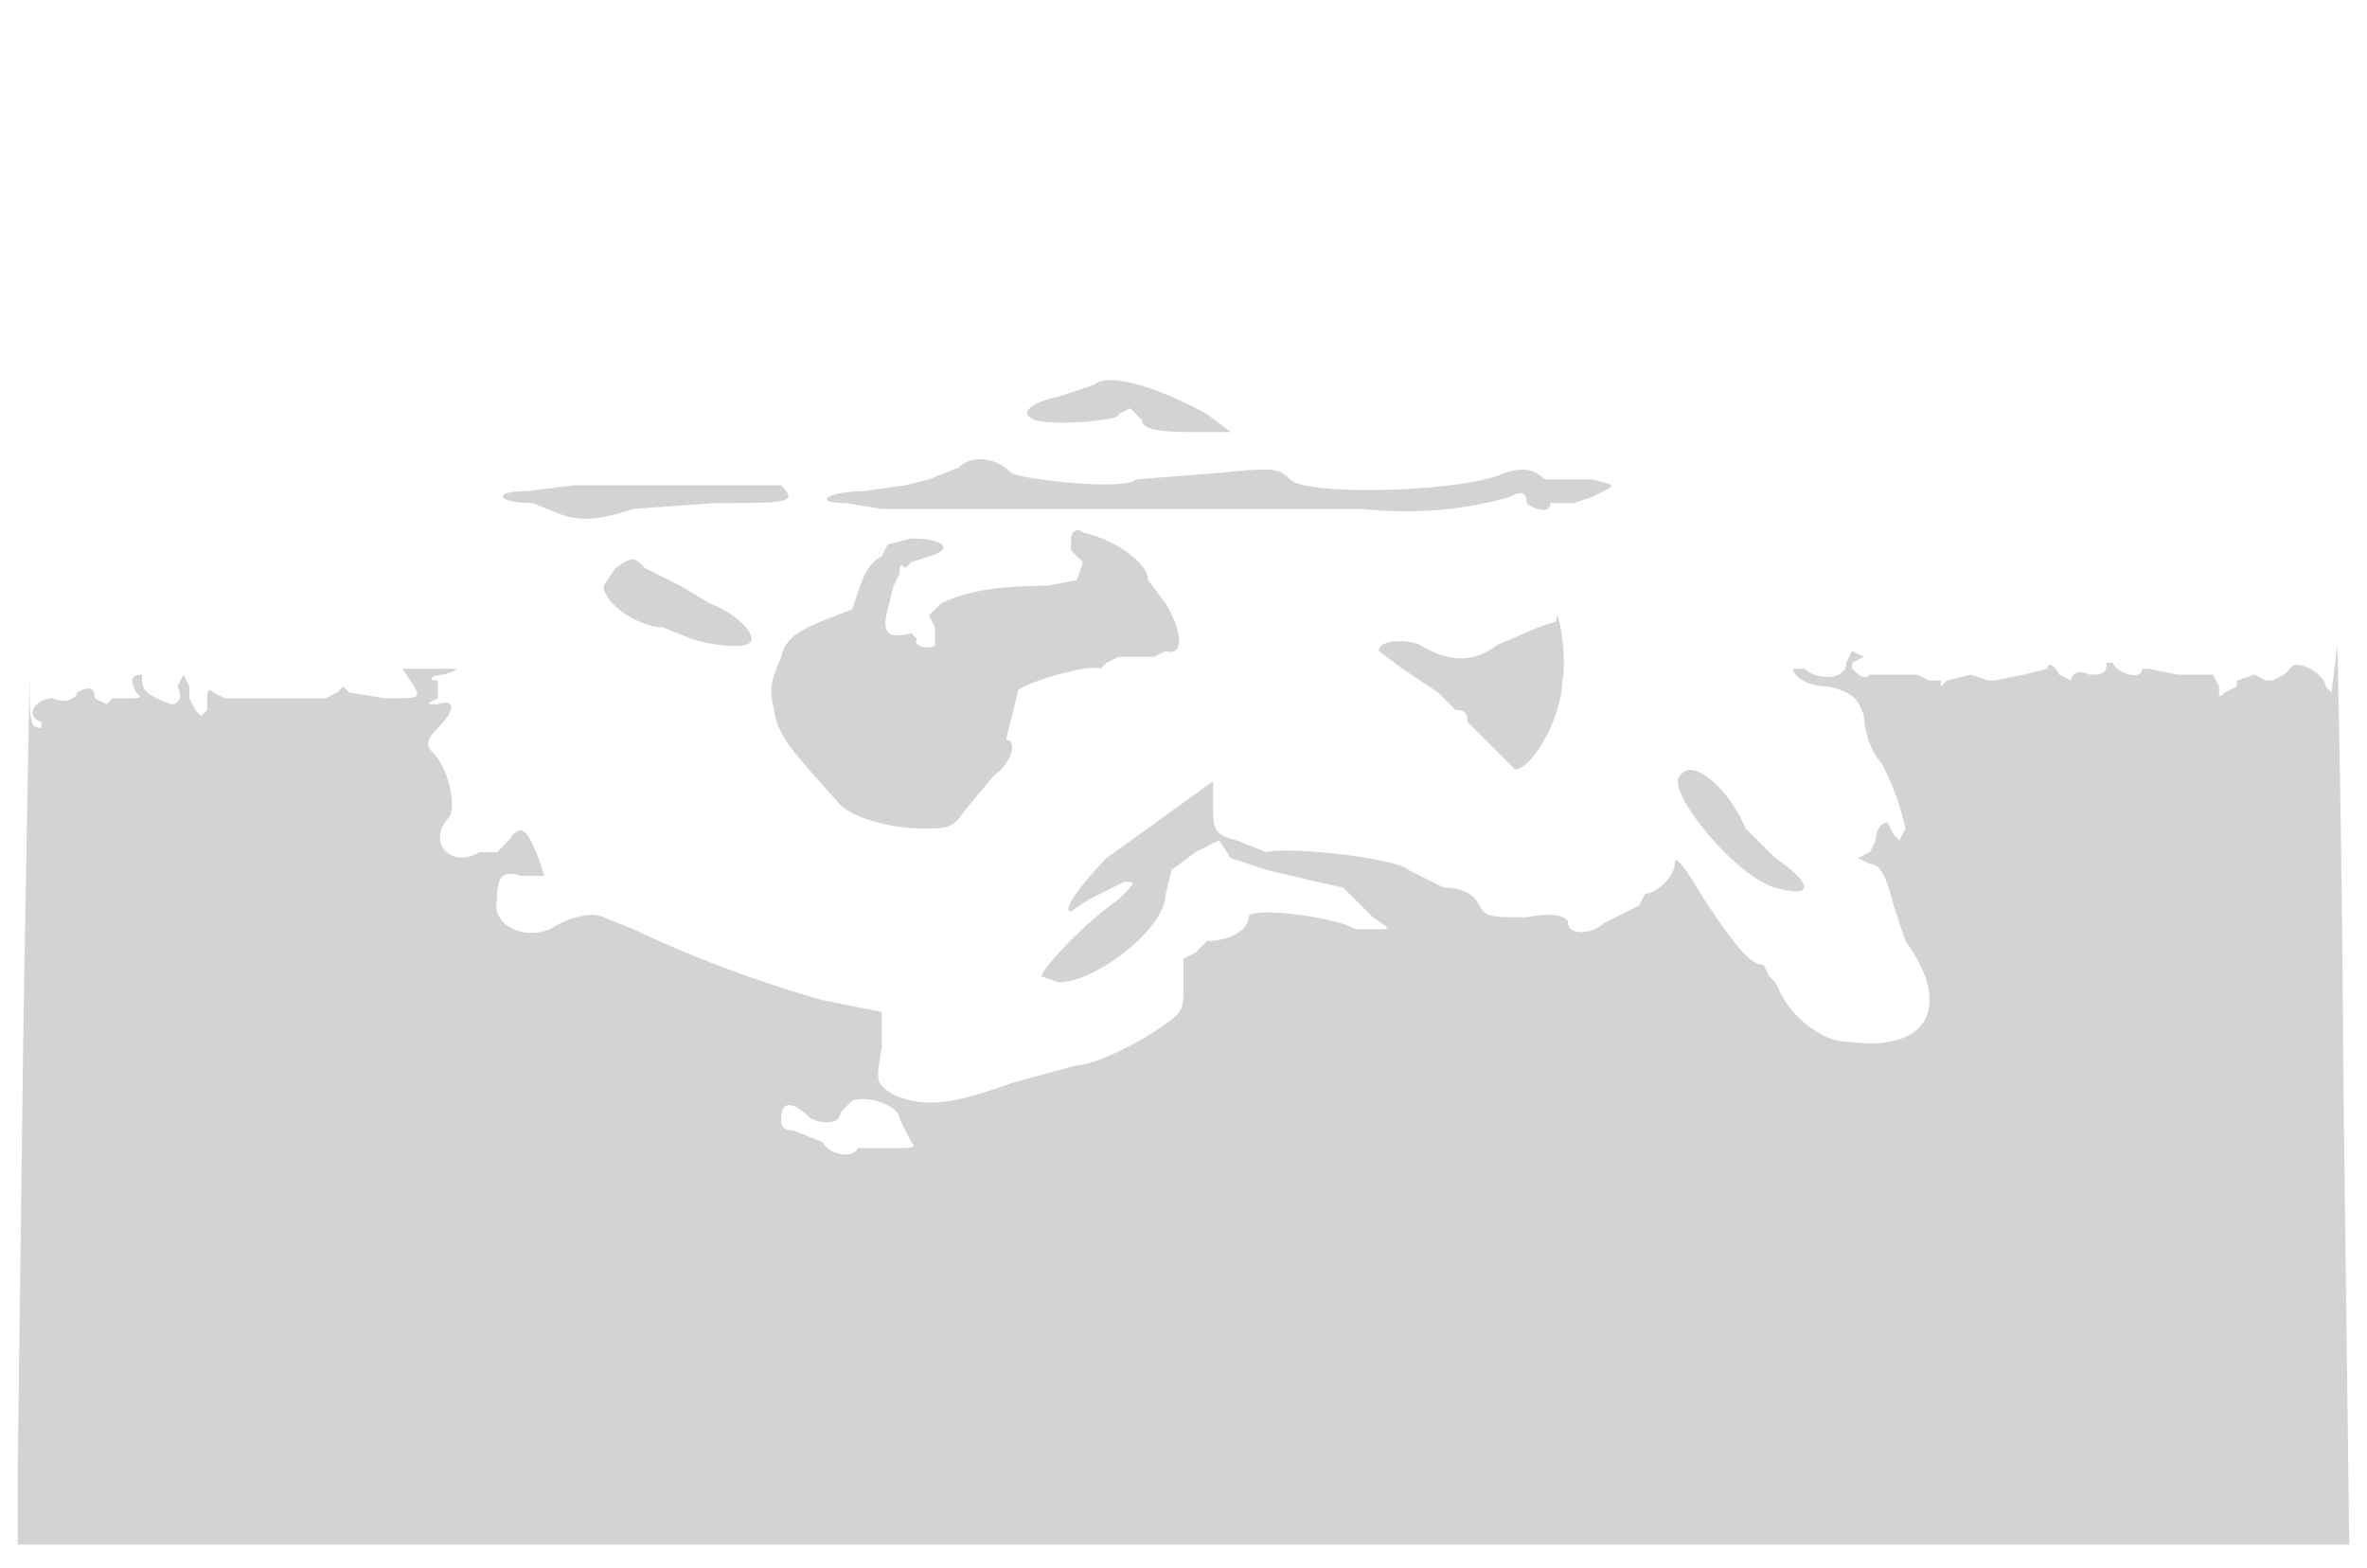 <svg xmlns="http://www.w3.org/2000/svg" width="400" height="265"><path d="M185 65l-6 2c-5 1-7 3-4 4s15 0 14-1l2-1 2 2c0 1 1 2 8 2h7l-4-3c-9-5-17-7-19-5m-23 14l-5 2-4 1-7 1c-6 0-9 2-3 2l6 1h81c10 1 18 0 25-2 2-1 3-1 3 1 1 1 4 2 4 0h4l3-1 2-1c2-1 2-1-2-2h-8c-2-2-4-2-7-1-6 3-33 4-36 1-2-2-3-2-13-1l-13 1c-2 2-19 0-21-1-3-3-7-3-9-1m-65 3l-8 1c-6 0-5 2 1 2l5 2c3 1 6 1 12-1l14-1c12 0 14 0 11-3H97m84 9v2l2 2-1 3-5 1c-9 0-14 1-18 3l-2 2 1 2v3c-1 1-4 0-3-1l-1-1c-4 1-5 0-4-4l1-4 1-2c0-1 0-2 1-1l1-1 3-1c4-1 3-3-3-3l-4 1-1 2c-2 1-3 3-4 6l-1 3c-8 3-11 4-12 8-2 5-2 5-1 10 1 4 3 6 11 15 2 2 8 4 14 4 4 0 5 0 7-3l5-6c3-2 4-6 2-6l1-4 1-4c-1-1 12-5 14-4l1-1 2-1h6l2-1c3 1 3-3 0-8l-3-4c0-3-6-7-11-8-1-1-2 0-2 1m-77 5l-2 3c0 3 6 7 10 7l5 2c3 1 10 2 10 0s-4-5-7-6l-5-3-4-2-2-1c-2-2-2-2-5 0m291 13l-1 8-1-1c0-2-5-5-6-3l-1 1-2 1h-1l-2-1-3 1v1l-2 1c-1 1-1 1-1-1l-1-2h-6l-5-1h-1c0 2-4 1-5-1h-1c0 2-1 2-3 2-2-1-3 0-3 1l-2-1c-1-2-2-2-2-1l-4 1-5 1h-1l-3-1-4 1-1 1v-1h-2l-2-1h-8c-1 1-2 0-3-1v-1l2-1-2-1-1 2c0 3-5 3-7 1h-2c0 1 2 3 6 3 4 1 5 2 6 5 0 2 1 6 3 8a44 44 0 014 11l-1 2-1-1-1-2c-1 0-2 1-2 3l-1 2-2 1 2 1c2 0 3 3 4 7l2 6c8 11 4 19-10 17-4 0-9-4-11-8l-1-2-1-1-1-2c-2 0-4-2-10-11-3-5-5-8-5-6s-3 5-5 5l-1 2-2 1-4 2c-2 2-6 2-6 0 0-1-2-2-7-1-6 0-7 0-8-2s-3-3-6-3l-6-3c-2-2-20-4-24-3l-5-2c-4-1-4-2-4-6v-4l-18 13c-3 3-8 9-6 9l3-2 6-3c2 0 2 0-1 3-7 5-13 12-13 13l3 1c6 0 18-9 18-15l1-4 4-3 4-2 2 3 6 2a1196 1196 0 0013 3l5 5c3 2 3 2 1 2h-4c-3-2-18-4-18-2s-3 4-7 4l-2 2-2 1v5c0 3 0 4-3 6-4 3-12 7-15 7l-11 3c-11 4-15 4-20 2-3-2-3-2-2-8v-6l-10-2a206 206 0 01-32-12l-5-2c-2-1-6 0-9 2-5 2-10-1-9-5 0-4 1-5 4-4h4l-1-3c-2-5-3-6-5-3l-2 2h-3c-5 3-9-2-5-6 1-2 0-8-3-11-1-1-1-2 1-4 3-3 3-5 0-4-2 0-2 0 0-1v-3c-2 0-1-1 1-1 3-1 3-1-1-1h-6l2 3c1 2 1 2-5 2l-6-1-1-1-1 1-2 1H38l-2-1c-1-1-1 0-1 3l-1 1-1-1-1-2v-2l-1-2-1 2c1 2 0 3-1 3-3-1-5-2-5-4v-1c-2 0-2 1-1 3 1 1 1 1-2 1h-2l-1 1-2-1c0-2-1-2-3-1 0 1-2 2-4 1-3 0-5 3-2 4v1c-2 0-2-1-2-9l-1 56-1 78v13h394l-1-79a4364 4364 0 00-1-73m-132-4l-3 1-7 3c-4 3-8 3-13 0-2-1-7-1-7 1l4 3 6 4 3 3c1 0 2 0 2 2l8 8c3 0 8-9 8-15 1-4-1-14-1-10m21 26c-3 2 9 17 16 19s6-1 0-5l-5-5c-3-7-9-12-11-9m-140 55l-2 2c0 2-3 2-5 1-3-3-5-3-5 0 0 1 0 2 2 2l5 2c1 2 5 3 6 1h6c3 0 4 0 3-1l-1-2-1-2c0-2-5-4-8-3" fill="#d3d3d3" fill-rule="evenodd"/></svg>